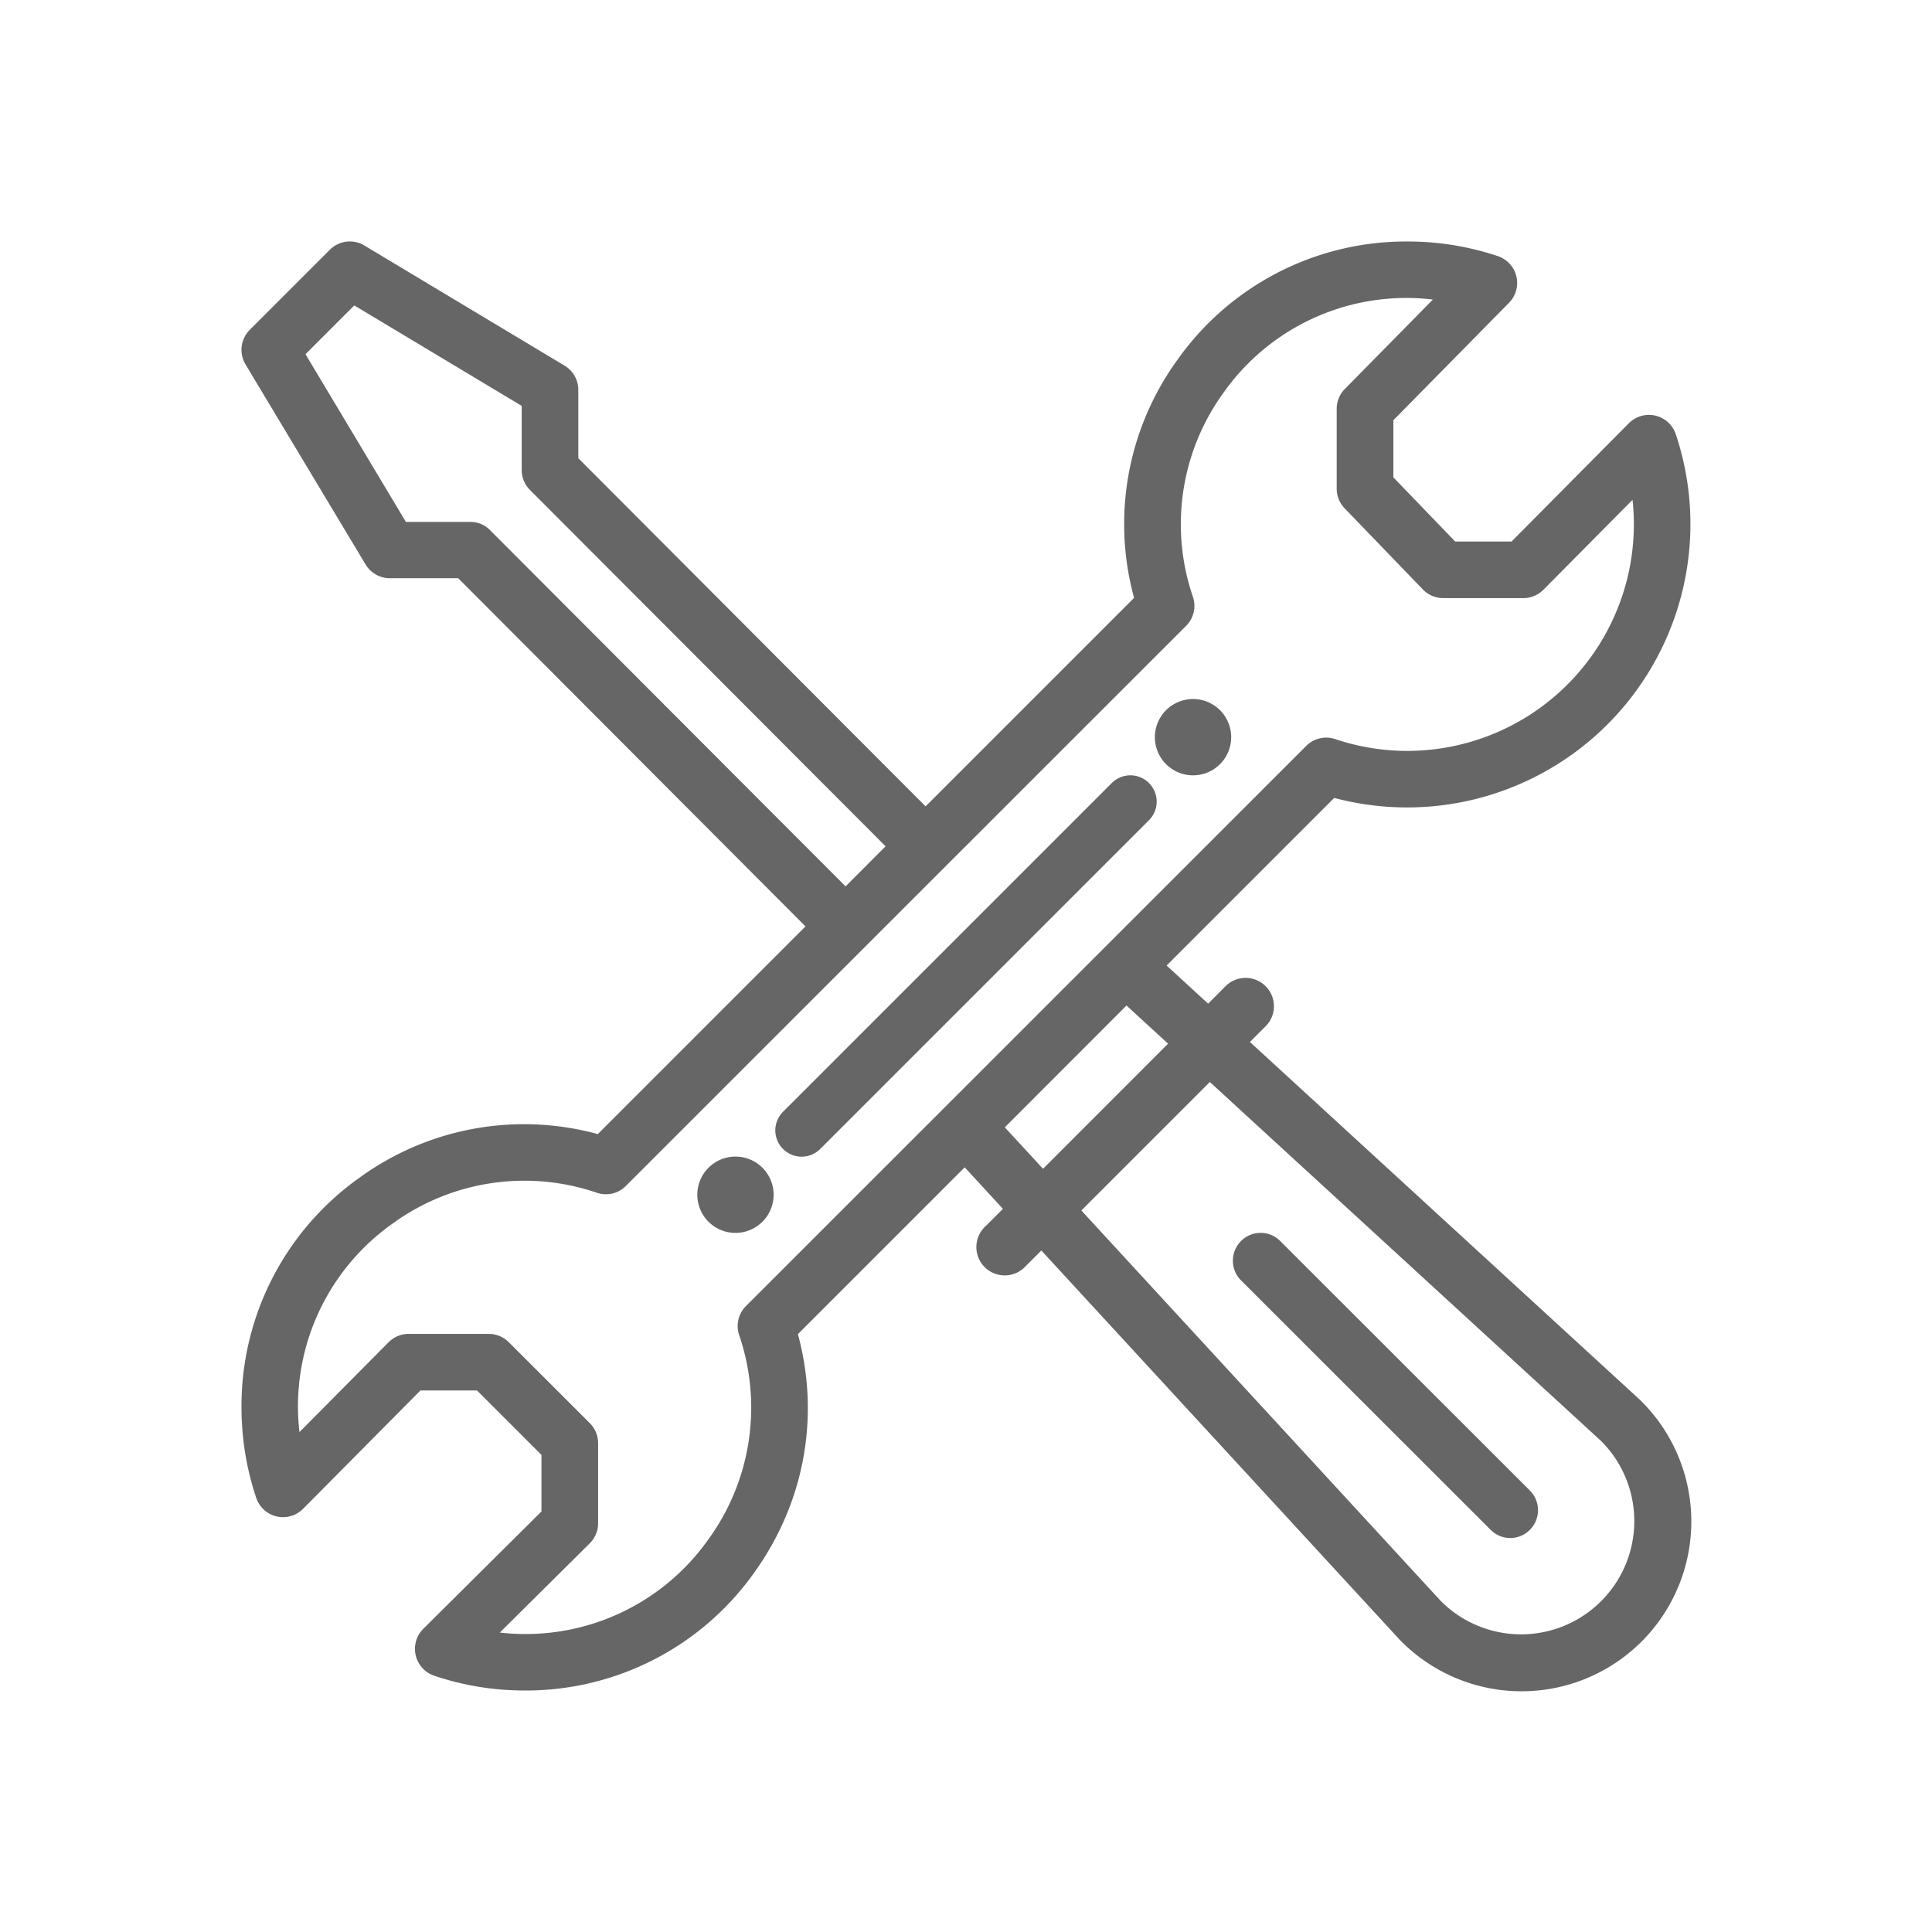 <svg xmlns="http://www.w3.org/2000/svg" width="24" height="24"><g fill="none" fill-rule="evenodd"><path d="M0 0h24v24H0z"/><path fill="#666" fill-rule="nonzero" d="M14.842 8.684a.474.474 0 100 .947.474.474 0 000-.947zm-5.684 5.684a.474.474 0 100 .947.474.474 0 000-.947z"/><path fill="#666" fill-rule="nonzero" d="M20.563 5.163a.351.351 0 00-.329.095l-1.457 1.469h-.7l-.768-.797v-.71l1.436-1.458a.351.351 0 00-.138-.58A3.507 3.507 0 0017.484 3a3.477 3.477 0 00-2.854 1.465 3.475 3.475 0 00-.542 2.962l-2.59 2.59-4.314-4.325v-.849a.351.351 0 00-.171-.301L4.527 3.05a.351.351 0 00-.43.053l-.994.994a.352.352 0 00-.053.43l1.492 2.486c.063.105.178.17.301.17h.849l4.314 4.325-2.58 2.58a3.477 3.477 0 00-2.962.543A3.475 3.475 0 003 17.484c0 .384.062.762.183 1.123a.351.351 0 00.583.135l1.457-1.469h.703l.8.8v.703l-1.468 1.458a.352.352 0 00.135.582c.36.122.739.184 1.123.184a3.476 3.476 0 002.853-1.464c.626-.872.82-1.94.543-2.963l2.072-2.072.475.516-.218.217a.352.352 0 10.497.498l.198-.198 4.453 4.837.01.01a2.109 2.109 0 102.983-2.982l-.01-.01-4.845-4.445.195-.195a.351.351 0 10-.498-.498l-.216.217-.516-.474 2.082-2.082a3.52 3.52 0 004.243-4.519.351.351 0 00-.254-.23zM6.086 6.583a.348.348 0 00-.248-.1h-.796L3.795 4.4l.606-.606 2.08 1.248v.796a.35.35 0 00.102.248l4.418 4.427-.497.498-4.418-4.427zm8.943 6.858l4.861 4.46a1.406 1.406 0 11-1.99 1.989l-4.467-4.853 1.596-1.596zm-.519-.476l-1.553 1.554-.475-.515 1.512-1.513.516.474zm2.974-3.637c-.307 0-.61-.05-.898-.147a.352.352 0 00-.36.085l-6.96 6.959a.351.351 0 00-.084.36 2.784 2.784 0 01-.384 2.54 2.78 2.78 0 01-2.589 1.155l1.117-1.108a.351.351 0 00.104-.25v-.994a.352.352 0 00-.103-.249L6.32 16.673a.352.352 0 00-.248-.103h-.995a.352.352 0 00-.25.104L3.72 17.79a2.78 2.78 0 011.155-2.589 2.784 2.784 0 012.54-.384c.127.043.266.01.36-.085l6.96-6.958a.352.352 0 00.084-.36 2.782 2.782 0 01.383-2.54A2.78 2.78 0 0117.8 3.721l-1.093 1.11a.351.351 0 00-.102.246v.995c0 .09.036.178.1.244l.97 1.006a.351.351 0 00.253.108h.995a.351.351 0 00.25-.104l1.107-1.117a2.816 2.816 0 01-2.796 3.119z"/><path fill="#666" fill-rule="nonzero" d="M13.811 9.727l-4.084 4.084a.326.326 0 00.462.462l4.084-4.084a.326.326 0 10-.462-.462zm4.707 9.278a.343.343 0 00.487-.001.346.346 0 000-.488l-3.102-3.1a.343.343 0 00-.487.001.346.346 0 000 .488l3.102 3.1z"/></g></svg>
